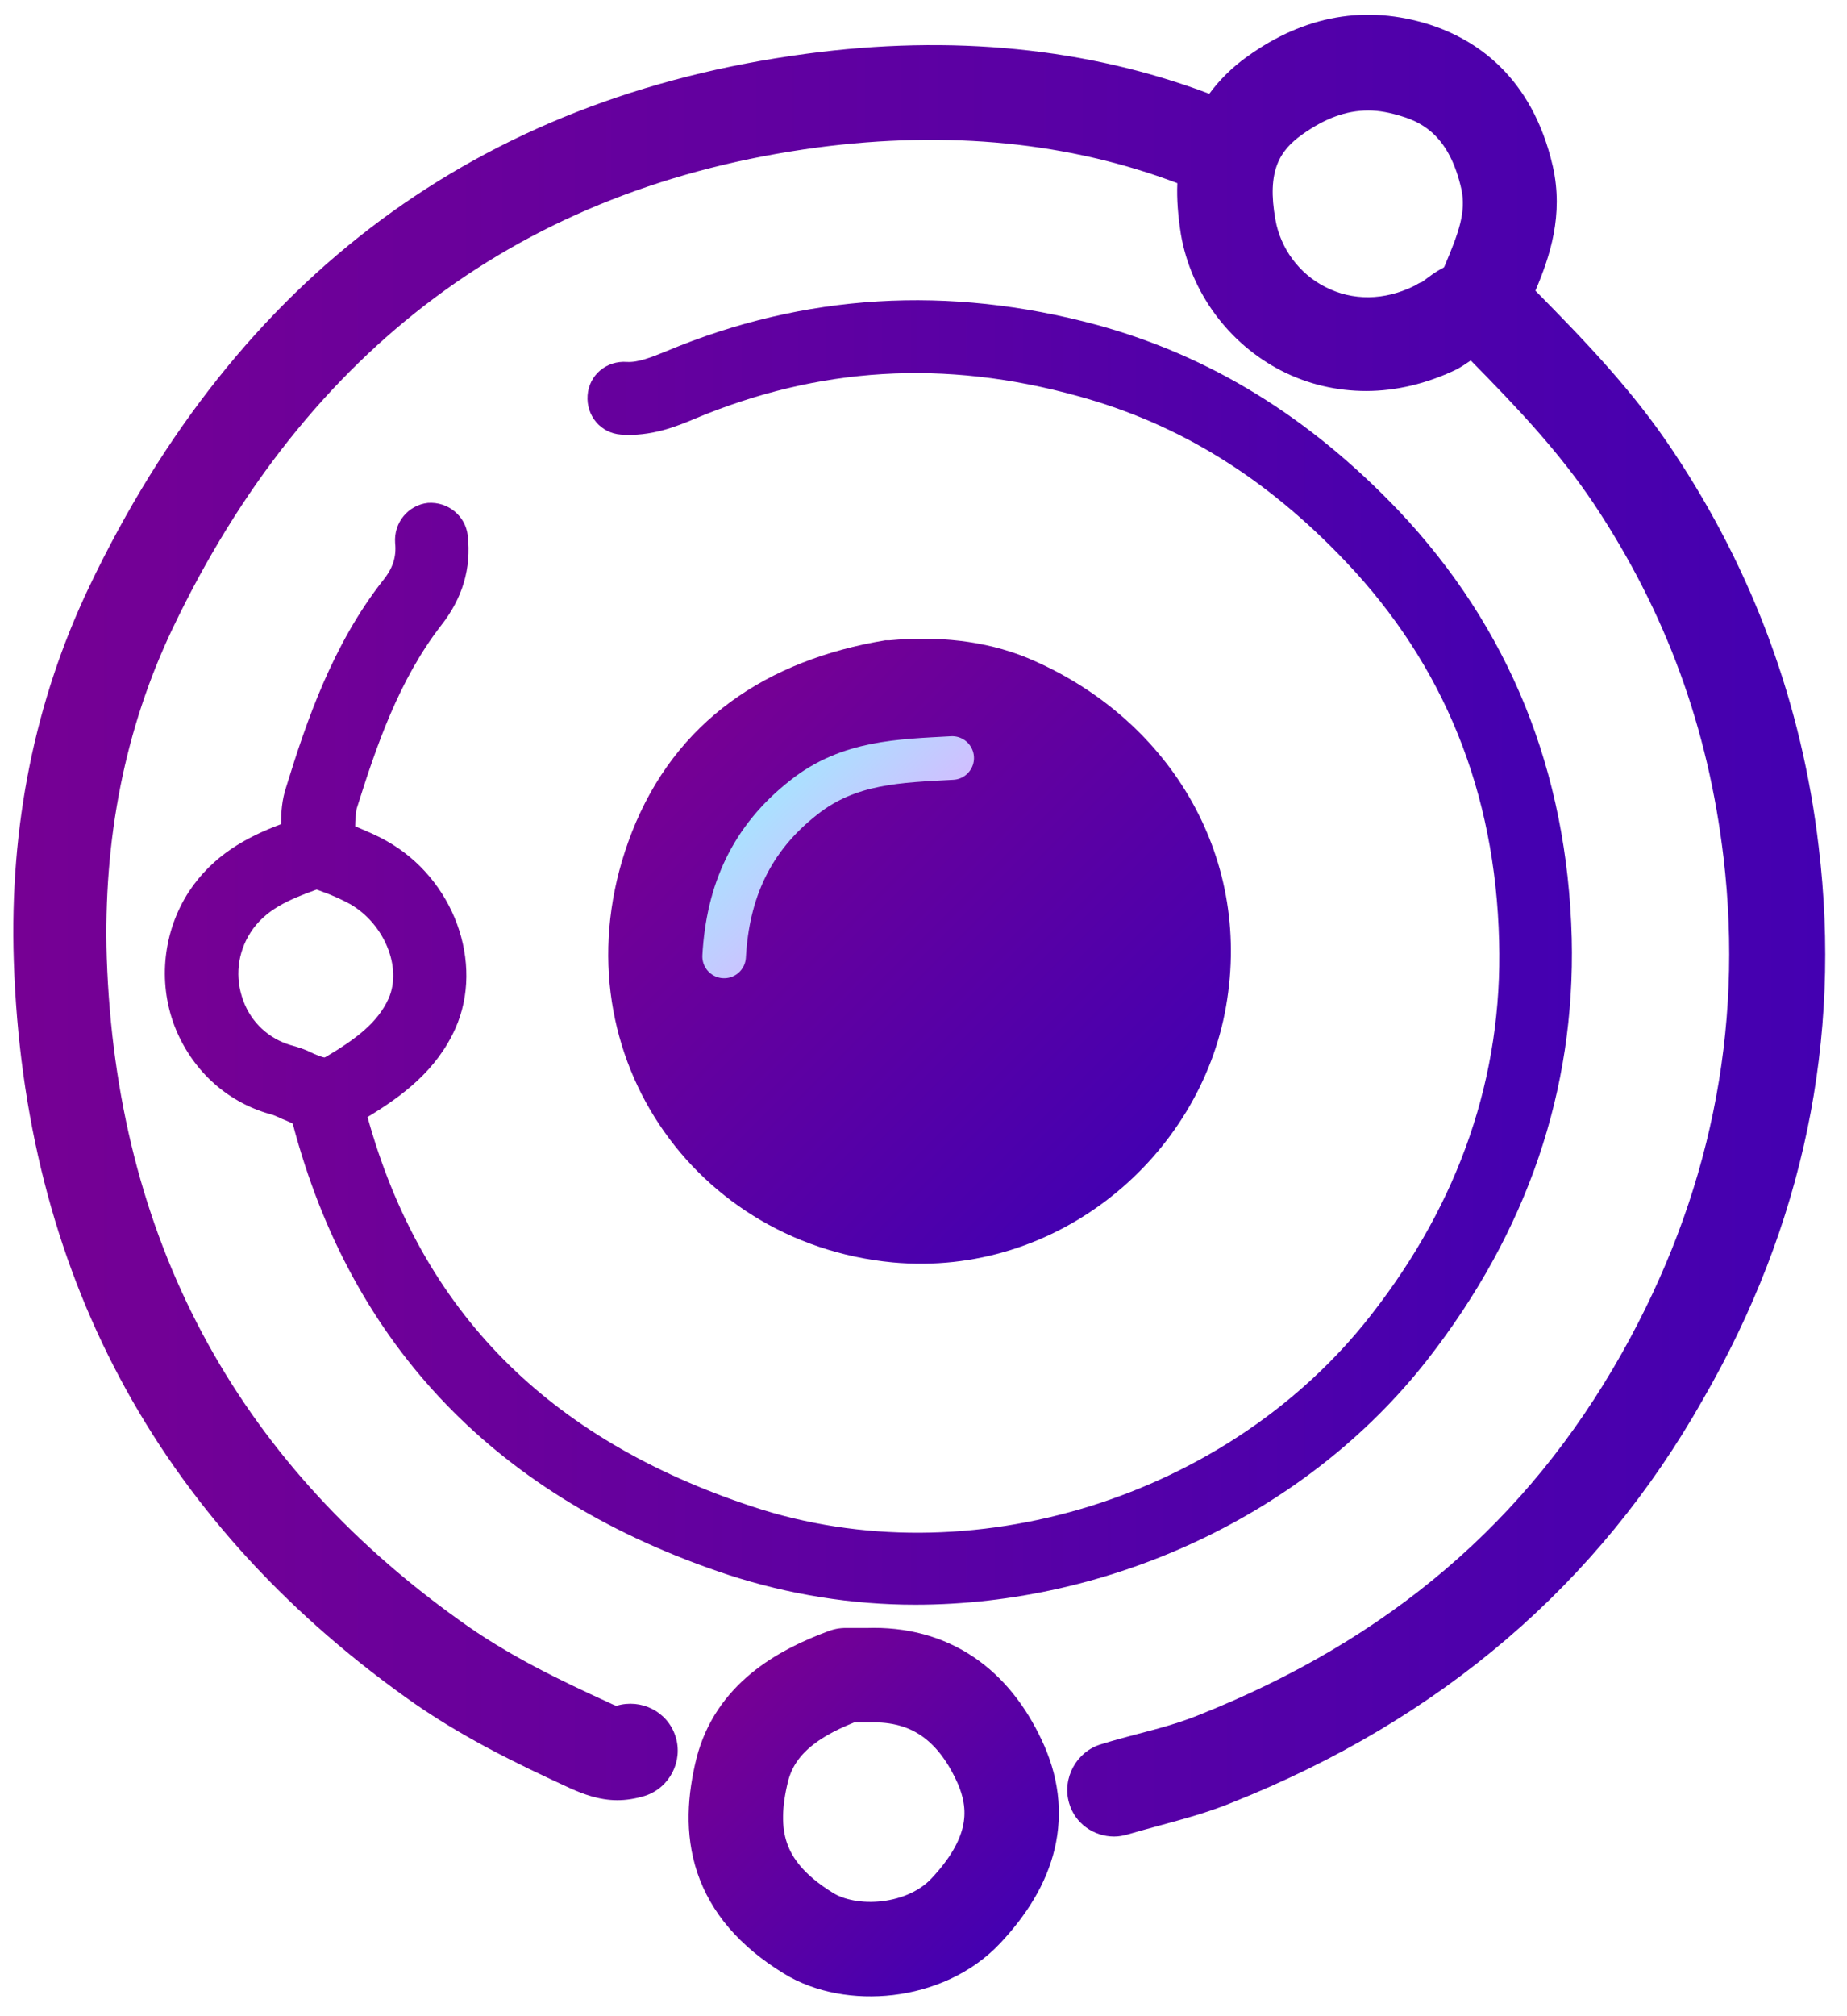 <?xml version="1.0" encoding="utf-8"?>
<!-- Generator: Adobe Illustrator 22.0.1, SVG Export Plug-In . SVG Version: 6.00 Build 0)  -->
<svg version="1.1" id="Layer_1" xmlns="http://www.w3.org/2000/svg" xmlns:xlink="http://www.w3.org/1999/xlink" x="0px" y="0px"
	 viewBox="0 0 254.3 277.4" style="enable-background:new 0 0 254.3 277.4;" xml:space="preserve">
<style type="text/css">
	.st0{fill:none;stroke:url(#SVGID_1_);stroke-width:13;stroke-linecap:round;stroke-miterlimit:10;}
	.st1{fill:url(#SVGID_2_);}
	.st2{fill:none;stroke:url(#SVGID_3_);stroke-width:6;stroke-linecap:round;stroke-miterlimit:10;}
	.st3{fill:url(#SVGID_4_);}
	.st4{fill:url(#SVGID_5_);}
</style>
<g id="solar_system_1_">
	<g>
		
			<linearGradient id="SVGID_1_" gradientUnits="userSpaceOnUse" x1="102.164" y1="623.308" x2="138.039" y2="659.183" gradientTransform="matrix(1 0 0 1 0 -392)">
			<stop  offset="0" style="stop-color:#760094"/>
			<stop  offset="1" style="stop-color:#4400B1"/>
		</linearGradient>
		<path class="st0" d="M116.4,230.5c-6.5,2.4-12.4,6-14.2,13c-2.1,8.5-1,16.3,9.1,22.5c5.8,3.6,16.1,2.9,21.7-3.1
			c6.1-6.5,8.1-13.3,4.5-20.8c-3.5-7.4-9.3-11.9-18-11.6c-0.9,0-1.8,0-2.8,0"/>
		<g>
			
				<linearGradient id="SVGID_2_" gradientUnits="userSpaceOnUse" x1="95.992" y1="492.491" x2="156.772" y2="553.271" gradientTransform="matrix(1 0 0 1 0 -392)">
				<stop  offset="0" style="stop-color:#760094"/>
				<stop  offset="1" style="stop-color:#4400B1"/>
			</linearGradient>
			<path class="st1" d="M121.9,88.1C105.6,90.8,93,99.2,87,114.5c-11.1,28.4,7.5,56.5,35.9,59.2c22.8,2.1,42.3-14.6,45.9-35.2
				c3.7-21.1-8.2-40-27.4-48c-5.9-2.4-12.4-3-18.9-2.4"/>
			
				<linearGradient id="SVGID_3_" gradientUnits="userSpaceOnUse" x1="106.667" y1="501.188" x2="118.58" y2="513.101" gradientTransform="matrix(1 0 0 1 0 -392)">
				<stop  offset="0" style="stop-color:#AAE1FF"/>
				<stop  offset="1" style="stop-color:#D0BFFF"/>
			</linearGradient>
			<path class="st2" d="M131.1,104.3c-7.2,0.4-14.2,0.5-20.4,5.4c-7.3,5.7-10.5,13-11,21.9"/>
		</g>
		
			<linearGradient id="SVGID_4_" gradientUnits="userSpaceOnUse" x1="22.699" y1="523.028" x2="216.426" y2="523.028" gradientTransform="matrix(1 0 0 1 0 -392)">
			<stop  offset="0" style="stop-color:#760094"/>
			<stop  offset="1" style="stop-color:#4400B1"/>
		</linearGradient>
		<path class="st3" d="M216.4,129.1c-0.6-23-8.6-42.7-23.8-58.8C180.3,57.4,166.7,49,151,44.7c-20.4-5.5-40.3-4.3-59.2,3.6
			c-2.2,0.9-4,1.6-5.5,1.5c-2.8-0.2-5.2,1.8-5.4,4.6c-0.2,2.8,1.8,5.2,4.6,5.4c4.1,0.3,7.6-1.1,10.2-2.2c17-7.1,34.3-8.2,52.7-3.1
			c13.9,3.8,25.9,11.2,36.9,22.8c13.5,14.2,20.6,31.7,21.1,52.2c0.5,18.5-5.4,35.8-17.6,51.4c-19.6,25.2-55.4,36.3-85.2,26.4
			c-28.2-9.3-45.6-26.9-53-53.6c4.8-2.9,9.5-6.4,12.1-12.2c4-9-0.2-20.6-9.5-25.8c-1.4-0.8-2.9-1.4-4.3-2c0-0.9,0.1-1.8,0.2-2.4
			c2.7-8.6,5.8-17.7,11.6-25.2c3-3.8,4.2-7.9,3.7-12.4c-0.3-2.7-2.7-4.7-5.5-4.5c-2.7,0.3-4.7,2.7-4.5,5.5c0.2,1.9-0.3,3.5-1.7,5.2
			c-6.9,8.8-10.5,19.3-13.3,28.4c-0.6,1.8-0.7,3.5-0.7,5.1c-4.8,1.8-9.4,4.3-12.7,9.3c-3.5,5.4-4.3,12.3-2,18.4
			c2.3,6,7.1,10.5,13.2,12.2c0.4,0.1,0.9,0.3,1.5,0.6c0.5,0.2,1,0.4,1.6,0.7c8.1,30.7,28.2,51.6,60,62.1c8.3,2.7,17,4.1,25.7,4.1
			c26.8,0,53.9-12.4,70.6-33.8C210.3,169.4,216.9,150,216.4,129.1z M33.5,137.7c-1.2-3.2-0.8-6.6,1-9.4c2-3.1,5.2-4.5,9.1-5.9
			c0.3,0.1,0.5,0.2,0.8,0.3c1.4,0.5,2.7,1.1,3.8,1.7c4.7,2.7,7.2,8.7,5.3,13c-1.5,3.3-4.4,5.5-8.6,8c-0.2,0.1-0.2,0.1-0.2,0.1
			c-0.3,0-1.3-0.4-1.9-0.7c-0.8-0.4-1.7-0.7-2.8-1C37,142.9,34.6,140.7,33.5,137.7z"/>
		
			<linearGradient id="SVGID_5_" gradientUnits="userSpaceOnUse" x1="1.834" y1="519.335" x2="251.304" y2="519.335" gradientTransform="matrix(1 0 0 1 0 -392)">
			<stop  offset="0" style="stop-color:#760094"/>
			<stop  offset="1" style="stop-color:#4400B1"/>
		</linearGradient>
		<path class="st4" d="M250.4,116.5c-2.3-19.6-9-37.8-19.9-54.2c-5.6-8.5-12.4-15.5-19.1-22.3c2-4.7,3.9-10.4,2.4-17.1
			C210.9,10.3,203,5.4,196.9,3.4c-8.8-2.8-17.3-1.3-25.2,4.4c-2.1,1.5-3.8,3.2-5.2,5.1c-16.7-6.3-35.4-8.2-55.5-5.5
			c-45,6-78.3,30.6-98.7,73.3c-7.5,15.7-11,33-10.4,51.5c1.4,42.7,19.6,76.7,53.9,101.3c7.5,5.4,15.4,9.2,22.8,12.6
			c1.6,0.7,3.8,1.6,6.4,1.6c1.2,0,2.5-0.2,3.8-0.6c3.4-1.1,5.3-4.8,4.2-8.2c-1.1-3.4-4.7-5.2-8.1-4.2c-0.1,0-0.4-0.1-1-0.4
			c-6.8-3.1-14.1-6.6-20.7-11.4c-30.9-22.1-47.2-52.7-48.5-91.1c-0.5-16.3,2.5-31.6,9.1-45.4c18.4-38.5,48.3-60.7,88.7-66.1
			c18.2-2.4,34.8-0.7,49.6,4.9c-0.1,2.2,0.1,4.6,0.5,7.1c1.4,8,6.6,15,13.8,18.7c3.7,1.9,7.7,2.8,11.7,2.8c4.1,0,8.3-1,12.3-2.9
			c0.8-0.4,1.5-0.9,2.1-1.3c6.3,6.4,12.2,12.6,17,19.8c9.9,14.9,15.7,30.8,17.8,48.6c2.8,23.8-1.9,46.7-14,68.2
			c-13,23.1-32.1,39.4-58.3,49.8c-2.7,1.1-5.7,1.9-8.8,2.7c-1.5,0.4-3,0.8-4.6,1.3c-3.4,1-5.4,4.7-4.4,8.1c0.8,2.8,3.4,4.6,6.2,4.6
			c0.6,0,1.2-0.1,1.9-0.3c1.4-0.4,2.8-0.8,4.3-1.2c3.3-0.9,6.7-1.8,10.1-3.2c28.6-11.4,50.4-30,64.8-55.5
			C248.3,168.6,253.6,143,250.4,116.5z M194.8,39.3c-4.2,2.1-8.6,2.1-12.3,0.2c-3.6-1.8-6.2-5.3-6.9-9.3c-1.2-6.7,0.6-9.5,3.7-11.7
			c3.1-2.2,6-3.3,9.1-3.3c1.5,0,3,0.3,4.6,0.8c3,0.9,6.6,2.9,8.2,10c0.7,3.2-0.4,6.1-2.3,10.6c0,0.1-0.1,0.1-0.1,0.2
			c-1.2,0.6-2.2,1.4-3,2C195.4,38.9,195,39.2,194.8,39.3z"/>
	</g>
</g>
</svg>
